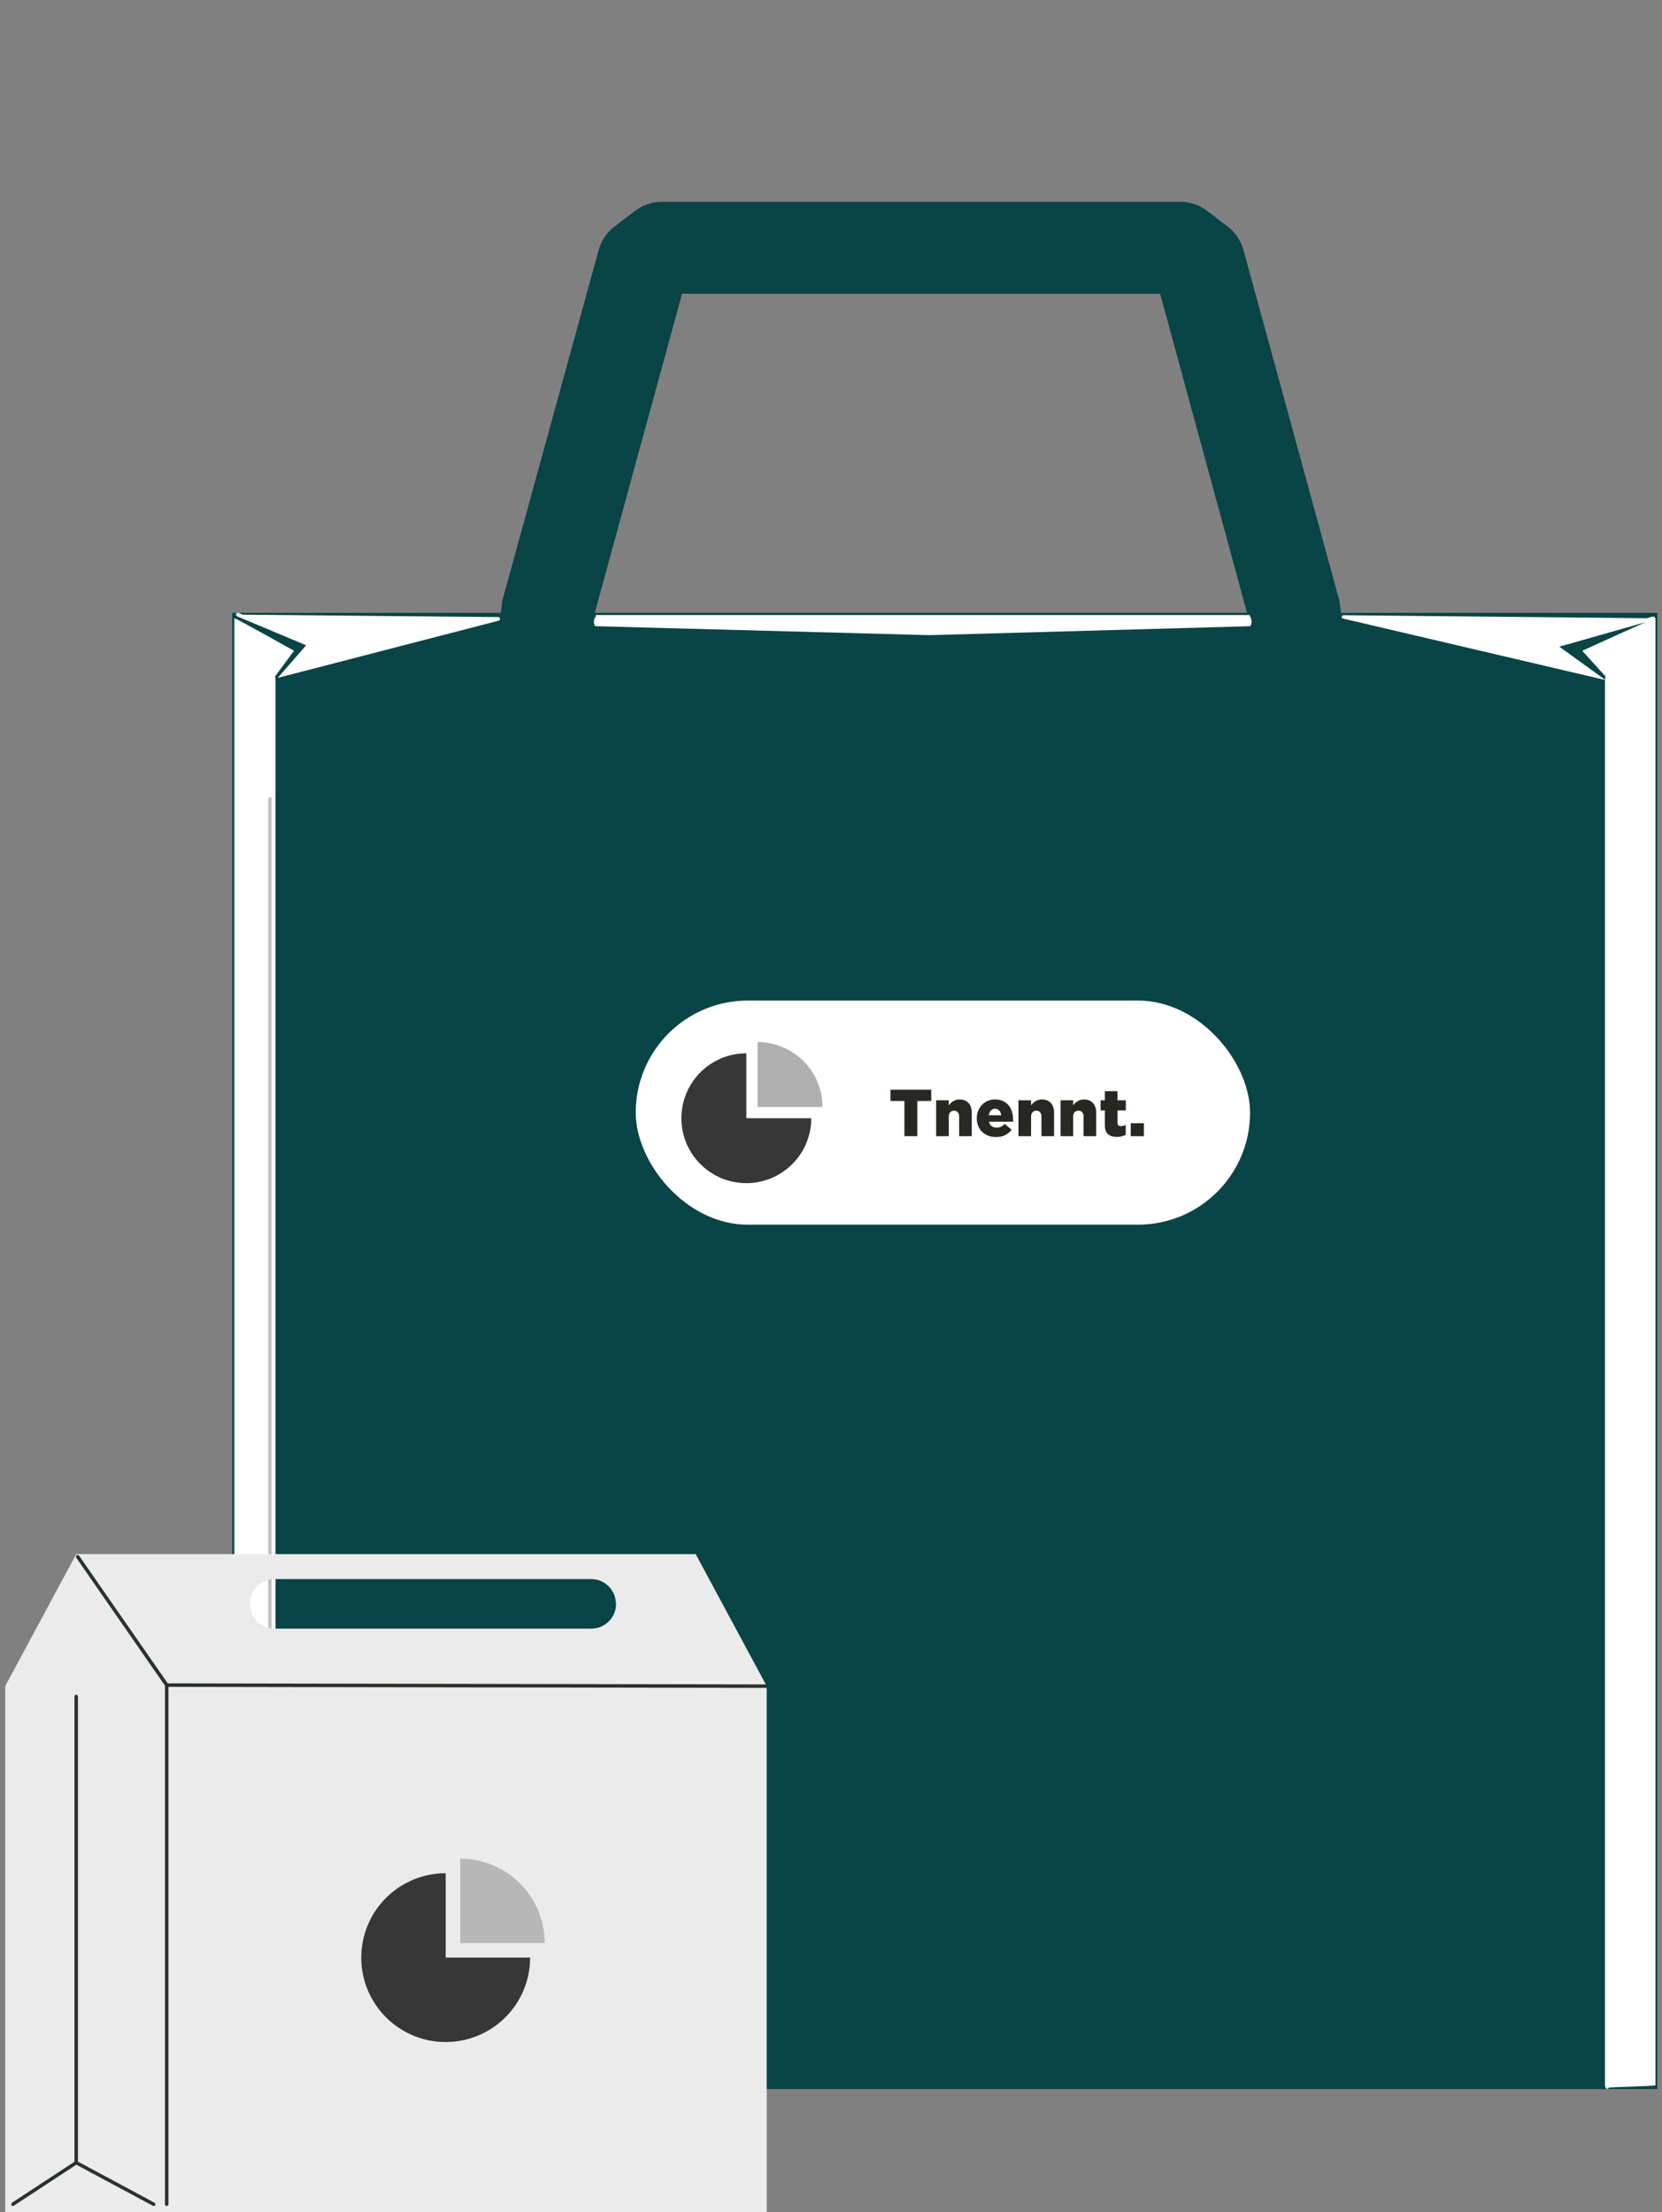 <svg width="332" height="442" viewBox="0 0 332 442" fill="none" xmlns="http://www.w3.org/2000/svg">
<rect x="0" y="0" width="332" height="442" fill="#808080" stroke="none"/>
<g clip-path="url(#clip0_924_2761)">
<path d="M331.375 122.454H46.39V417.399H331.375V122.454Z" fill="#094446"/>
<path d="M267.878 122.455V159.314L264.877 157.573L261.38 159.594C261.349 159.608 261.316 159.615 261.282 159.615C261.249 159.615 261.215 159.608 261.184 159.594L257.687 157.573L254.19 159.594C254.159 159.608 254.126 159.615 254.092 159.615C254.059 159.615 254.025 159.608 253.994 159.594L250.497 157.573L249.448 158.181V123.686L231.746 58.689H136.247L118.475 123.686V159.468L118.293 159.573C118.263 159.587 118.229 159.594 118.195 159.594C118.162 159.594 118.128 159.587 118.098 159.573L114.6 157.552L111.103 159.573C111.073 159.587 111.039 159.594 111.005 159.594C110.972 159.594 110.938 159.587 110.908 159.573L107.41 157.552L103.913 159.573C103.883 159.587 103.849 159.594 103.815 159.594C103.782 159.594 103.748 159.587 103.717 159.573L100.22 157.552L100.018 157.67V122.455L100.339 120.028L119.594 49.939C120.1 48.085 121.201 46.449 122.728 45.281L126.882 42.113C128.408 40.952 130.273 40.323 132.191 40.322H235.789C237.708 40.323 239.575 40.951 241.104 42.113L245.252 45.281C246.78 46.448 247.883 48.084 248.392 49.939L267.556 120.028L267.878 122.455Z" fill="#094446"/>
<path d="M55.477 135.444L61.156 128.929L47.361 123.139C47.317 123.12 47.276 123.092 47.243 123.058C47.209 123.023 47.182 122.982 47.165 122.937C47.147 122.893 47.138 122.845 47.139 122.797C47.14 122.749 47.151 122.701 47.17 122.657C47.188 122.613 47.216 122.574 47.25 122.54C47.284 122.507 47.324 122.481 47.369 122.463C47.413 122.445 47.461 122.437 47.509 122.437C47.556 122.438 47.604 122.449 47.648 122.468L62.515 128.71L47.139 122.797L99.397 123.292C99.445 123.28 99.495 123.277 99.545 123.285C99.594 123.292 99.641 123.309 99.684 123.334C99.726 123.36 99.763 123.393 99.793 123.433C99.823 123.472 99.844 123.517 99.856 123.565C99.868 123.613 99.871 123.663 99.863 123.712C99.856 123.761 99.839 123.808 99.814 123.85C99.788 123.892 99.754 123.929 99.714 123.958C99.674 123.988 99.629 124.009 99.581 124.021L55.477 135.444Z" fill="white"/>
<path d="M249.63 125.118L185.66 126.906L119.01 125.118C118.91 125.118 118.814 125.024 118.743 124.856C118.673 124.689 118.633 124.461 118.633 124.224C118.633 123.987 118.673 123.76 118.743 123.593C118.814 123.425 118.91 123.331 119.01 123.331V122.884H185.66H249.56C249.66 122.884 249.826 123.425 249.896 123.593C249.967 123.76 250.007 123.987 250.007 124.224C250.007 124.461 249.967 124.689 249.896 124.856C249.826 125.024 249.73 125.118 249.63 125.118Z" fill="white"/>
<path d="M321.057 417.358C320.939 417.358 320.825 417.275 320.741 417.126C320.657 416.978 320.61 416.777 320.61 416.568V135.738C320.61 135.529 320.657 135.328 320.741 135.18C320.623 135.18 320.825 135.032 320.741 135.18L316.072 130.026C316.072 130.026 330.698 123.317 330.701 123.526V416.626C330.701 416.836 321.457 416.978 321.373 417.126C321.289 417.275 321.176 417.358 321.057 417.358Z" fill="white"/>
<path d="M54.667 417.168C54.764 417.168 54.856 417.085 54.925 416.937C54.993 416.789 55.031 416.588 55.031 416.379V135.735C55.031 135.525 54.993 135.324 54.925 135.176C55.021 135.176 54.856 135.028 54.925 135.176L58.728 130.026C58.728 130.026 46.811 123.322 46.809 123.53V416.437C46.809 416.647 54.341 416.789 54.41 416.937C54.478 417.085 54.57 417.168 54.667 417.168Z" fill="white"/>
<rect x="249.713" y="244.691" width="122.722" height="44.777" rx="22.389" transform="rotate(-180 249.713 244.691)" fill="white"/>
<path d="M164.303 221.181C164.303 219.476 163.967 217.789 163.315 216.214C162.663 214.64 161.707 213.209 160.502 212.004C159.297 210.799 157.866 209.843 156.291 209.191C154.717 208.539 153.029 208.203 151.325 208.203L151.325 221.181L164.303 221.181Z" fill="#AFAFAF"/>
<path d="M149.087 210.444C146.52 210.444 144.011 211.205 141.877 212.631C139.743 214.057 138.079 216.084 137.097 218.455C136.115 220.826 135.858 223.436 136.359 225.953C136.859 228.47 138.095 230.783 139.91 232.598C141.725 234.413 144.038 235.649 146.555 236.149C149.073 236.65 151.682 236.393 154.053 235.411C156.425 234.429 158.451 232.765 159.877 230.631C161.303 228.497 162.065 225.988 162.065 223.421L149.087 223.421L149.087 210.444Z" fill="#373737"/>
<path d="M180.664 219.979H177.877V217.723H186.024V219.979H183.237V227.01H180.664V219.979ZM187.007 219.833H189.528V220.841C189.643 220.691 189.771 220.545 189.913 220.403C190.054 220.262 190.214 220.138 190.391 220.032C190.567 219.926 190.762 219.842 190.974 219.78C191.187 219.709 191.421 219.674 191.677 219.674C192.447 219.674 193.044 219.908 193.469 220.377C193.902 220.846 194.119 221.491 194.119 222.314V227.01H191.598V223.123C191.598 222.725 191.505 222.424 191.319 222.221C191.133 222.017 190.89 221.916 190.59 221.916C190.28 221.916 190.023 222.017 189.82 222.221C189.625 222.424 189.528 222.725 189.528 223.123V227.01H187.007V219.833ZM200.006 222.831C199.962 222.433 199.83 222.119 199.608 221.889C199.387 221.65 199.104 221.531 198.759 221.531C198.423 221.531 198.149 221.65 197.937 221.889C197.725 222.119 197.583 222.433 197.512 222.831H200.006ZM198.972 227.183C198.406 227.183 197.888 227.094 197.419 226.918C196.951 226.732 196.544 226.48 196.199 226.161C195.863 225.834 195.597 225.44 195.403 224.98C195.217 224.521 195.124 224.012 195.124 223.455V223.428C195.124 222.906 195.213 222.42 195.389 221.969C195.566 221.509 195.814 221.111 196.132 220.775C196.46 220.43 196.844 220.16 197.287 219.965C197.729 219.771 198.215 219.674 198.746 219.674C199.365 219.674 199.9 219.78 200.351 219.992C200.811 220.204 201.187 220.492 201.479 220.854C201.78 221.208 202.001 221.624 202.142 222.101C202.293 222.57 202.368 223.07 202.368 223.601C202.368 223.68 202.368 223.764 202.368 223.853C202.368 223.941 202.364 224.03 202.355 224.118H197.552C197.649 224.516 197.831 224.812 198.096 225.007C198.37 225.202 198.706 225.299 199.104 225.299C199.405 225.299 199.679 225.241 199.927 225.126C200.183 225.011 200.44 224.826 200.696 224.569L202.089 225.723C201.744 226.166 201.316 226.519 200.803 226.785C200.298 227.05 199.688 227.183 198.972 227.183ZM203.449 219.833H205.97V220.841C206.085 220.691 206.213 220.545 206.354 220.403C206.496 220.262 206.655 220.138 206.832 220.032C207.009 219.926 207.204 219.842 207.416 219.78C207.628 219.709 207.862 219.674 208.119 219.674C208.888 219.674 209.486 219.908 209.91 220.377C210.343 220.846 210.56 221.491 210.56 222.314V227.01H208.039V223.123C208.039 222.725 207.947 222.424 207.761 222.221C207.575 222.017 207.332 221.916 207.031 221.916C206.721 221.916 206.465 222.017 206.262 222.221C206.067 222.424 205.97 222.725 205.97 223.123V227.01H203.449V219.833ZM211.858 219.833H214.378V220.841C214.493 220.691 214.622 220.545 214.763 220.403C214.905 220.262 215.064 220.138 215.241 220.032C215.418 219.926 215.612 219.842 215.824 219.78C216.037 219.709 216.271 219.674 216.528 219.674C217.297 219.674 217.894 219.908 218.319 220.377C218.752 220.846 218.969 221.491 218.969 222.314V227.01H216.448V223.123C216.448 222.725 216.355 222.424 216.169 222.221C215.984 222.017 215.74 221.916 215.44 221.916C215.13 221.916 214.874 222.017 214.67 222.221C214.476 222.424 214.378 222.725 214.378 223.123V227.01H211.858V219.833ZM223.119 227.156C222.358 227.156 221.765 226.975 221.341 226.612C220.916 226.25 220.704 225.639 220.704 224.781V221.863H219.855V219.833H220.704V218.015H223.225V219.833H224.896V221.863H223.225V224.291C223.225 224.547 223.282 224.733 223.397 224.848C223.512 224.954 223.685 225.007 223.915 225.007C224.083 225.007 224.246 224.985 224.406 224.941C224.565 224.896 224.72 224.839 224.87 224.768V226.745C224.64 226.869 224.379 226.966 224.087 227.037C223.795 227.117 223.472 227.156 223.119 227.156ZM225.874 224.423H228.501V227.01H225.874V224.423Z" fill="#272822"/>
<path d="M320.729 135.88L311.49 129.206L330.363 123.848C330.413 123.831 330.459 123.806 330.498 123.775C330.537 123.744 330.568 123.706 330.589 123.665C330.61 123.624 330.62 123.58 330.62 123.535C330.62 123.49 330.61 123.445 330.589 123.404C330.569 123.362 330.539 123.324 330.502 123.292C330.464 123.26 330.419 123.235 330.369 123.217C330.32 123.199 330.266 123.19 330.212 123.189C330.158 123.189 330.105 123.197 330.055 123.214L309.964 128.965L330.62 123.535L268.544 122.922C268.49 122.91 268.434 122.906 268.378 122.912C268.323 122.917 268.269 122.931 268.221 122.954C268.172 122.977 268.129 123.007 268.095 123.043C268.061 123.079 268.036 123.121 268.021 123.165C268.006 123.209 268.003 123.256 268.01 123.301C268.017 123.347 268.035 123.391 268.063 123.432C268.091 123.472 268.128 123.507 268.172 123.536C268.217 123.564 268.267 123.585 268.321 123.598L320.729 135.88Z" fill="white"/>
</g>
<path d="M53.92 377.809C53.827 377.809 53.738 377.772 53.673 377.707C53.607 377.641 53.57 377.552 53.57 377.46V159.633C53.572 159.541 53.609 159.453 53.675 159.388C53.74 159.322 53.828 159.285 53.92 159.283C54.013 159.283 54.102 159.32 54.167 159.386C54.233 159.451 54.27 159.54 54.27 159.633V377.46C54.27 377.552 54.233 377.641 54.167 377.707C54.102 377.772 54.013 377.809 53.92 377.809Z" fill="#C1C1C1"/>
<path d="M138.975 310.516H15.227L1.043 336.884V441.999H153.159V336.884L138.975 310.516ZM123.063 320.454C123.063 321.768 122.542 323.027 121.613 323.956C120.684 324.885 119.425 325.406 118.111 325.406H54.884C54.231 325.41 53.584 325.285 52.98 325.037C52.375 324.79 51.825 324.426 51.362 323.966C50.899 323.506 50.531 322.959 50.279 322.356C50.028 321.754 49.898 321.107 49.897 320.454C49.897 319.139 50.42 317.878 51.35 316.948C52.28 316.018 53.541 315.495 54.856 315.495H118.084C118.734 315.495 119.379 315.624 119.98 315.873C120.581 316.122 121.128 316.488 121.588 316.948C122.047 317.409 122.412 317.956 122.66 318.557C122.909 319.159 123.036 319.803 123.035 320.454H123.063Z" fill="#EBEBEB"/>
<path d="M33.3 440.754C33.208 440.752 33.12 440.715 33.055 440.65C32.99 440.585 32.952 440.497 32.95 440.404V336.786L15.234 311.236C15.182 311.159 15.161 311.066 15.177 310.974C15.193 310.883 15.243 310.801 15.318 310.746C15.356 310.72 15.399 310.701 15.444 310.691C15.49 310.682 15.537 310.681 15.582 310.689C15.628 310.698 15.671 310.715 15.71 310.741C15.748 310.766 15.782 310.799 15.808 310.837L33.65 336.541V440.411C33.648 440.503 33.611 440.59 33.545 440.654C33.48 440.718 33.392 440.754 33.3 440.754Z" fill="#2A332C"/>
<path d="M2.586 440.758C2.527 440.757 2.47 440.742 2.419 440.714C2.367 440.686 2.324 440.646 2.292 440.597C2.241 440.52 2.223 440.426 2.241 440.336C2.26 440.245 2.313 440.166 2.39 440.115L14.874 431.911V338.965C14.874 338.872 14.911 338.783 14.977 338.718C15.042 338.652 15.131 338.615 15.224 338.615C15.317 338.615 15.406 338.652 15.471 338.718C15.537 338.783 15.574 338.872 15.574 338.965V432.295L2.774 440.688C2.719 440.729 2.654 440.753 2.586 440.758Z" fill="#2A332C"/>
<path d="M30.701 440.756C30.642 440.756 30.585 440.741 30.533 440.714L15.062 432.412C14.98 432.368 14.919 432.293 14.893 432.203C14.867 432.114 14.877 432.018 14.922 431.937C14.966 431.855 15.041 431.794 15.13 431.768C15.22 431.742 15.316 431.752 15.397 431.797L30.861 440.106C30.902 440.126 30.939 440.155 30.968 440.19C30.998 440.225 31.02 440.265 31.034 440.309C31.047 440.353 31.052 440.399 31.048 440.444C31.044 440.49 31.03 440.534 31.008 440.574C30.978 440.629 30.933 440.675 30.879 440.707C30.825 440.739 30.763 440.756 30.701 440.756Z" fill="#2A332C"/>
<path d="M153.159 337.243L33.307 337.033C33.214 337.033 33.125 336.997 33.059 336.931C32.994 336.865 32.957 336.776 32.957 336.684C32.957 336.591 32.994 336.502 33.059 336.436C33.125 336.371 33.214 336.334 33.307 336.334L153.159 336.544C153.252 336.544 153.341 336.581 153.406 336.646C153.472 336.712 153.509 336.801 153.509 336.894C153.507 336.986 153.469 337.074 153.404 337.139C153.339 337.204 153.251 337.241 153.159 337.243Z" fill="#2A332C"/>
<path d="M89.031 374.267C85.695 374.267 82.434 375.256 79.66 377.109C76.886 378.963 74.725 381.597 73.448 384.679C72.171 387.761 71.837 391.152 72.488 394.424C73.139 397.696 74.745 400.701 77.104 403.06C79.463 405.419 82.468 407.025 85.74 407.676C89.012 408.327 92.403 407.993 95.485 406.716C98.567 405.44 101.202 403.278 103.055 400.504C104.908 397.73 105.897 394.469 105.897 391.133L89.031 391.133L89.031 374.267Z" fill="#373737"/>
<path d="M108.805 388.226C108.805 386.011 108.368 383.818 107.521 381.771C106.673 379.725 105.431 377.866 103.865 376.3C102.298 374.733 100.439 373.491 98.393 372.643C96.346 371.796 94.153 371.359 91.938 371.359L91.938 388.226L108.805 388.226Z" fill="#B7B7B7"/>
<defs>
<clipPath id="clip0_924_2761">
<rect width="330.125" height="418.252" fill="white" transform="translate(0.938)"/>
</clipPath>
</defs>
</svg>

